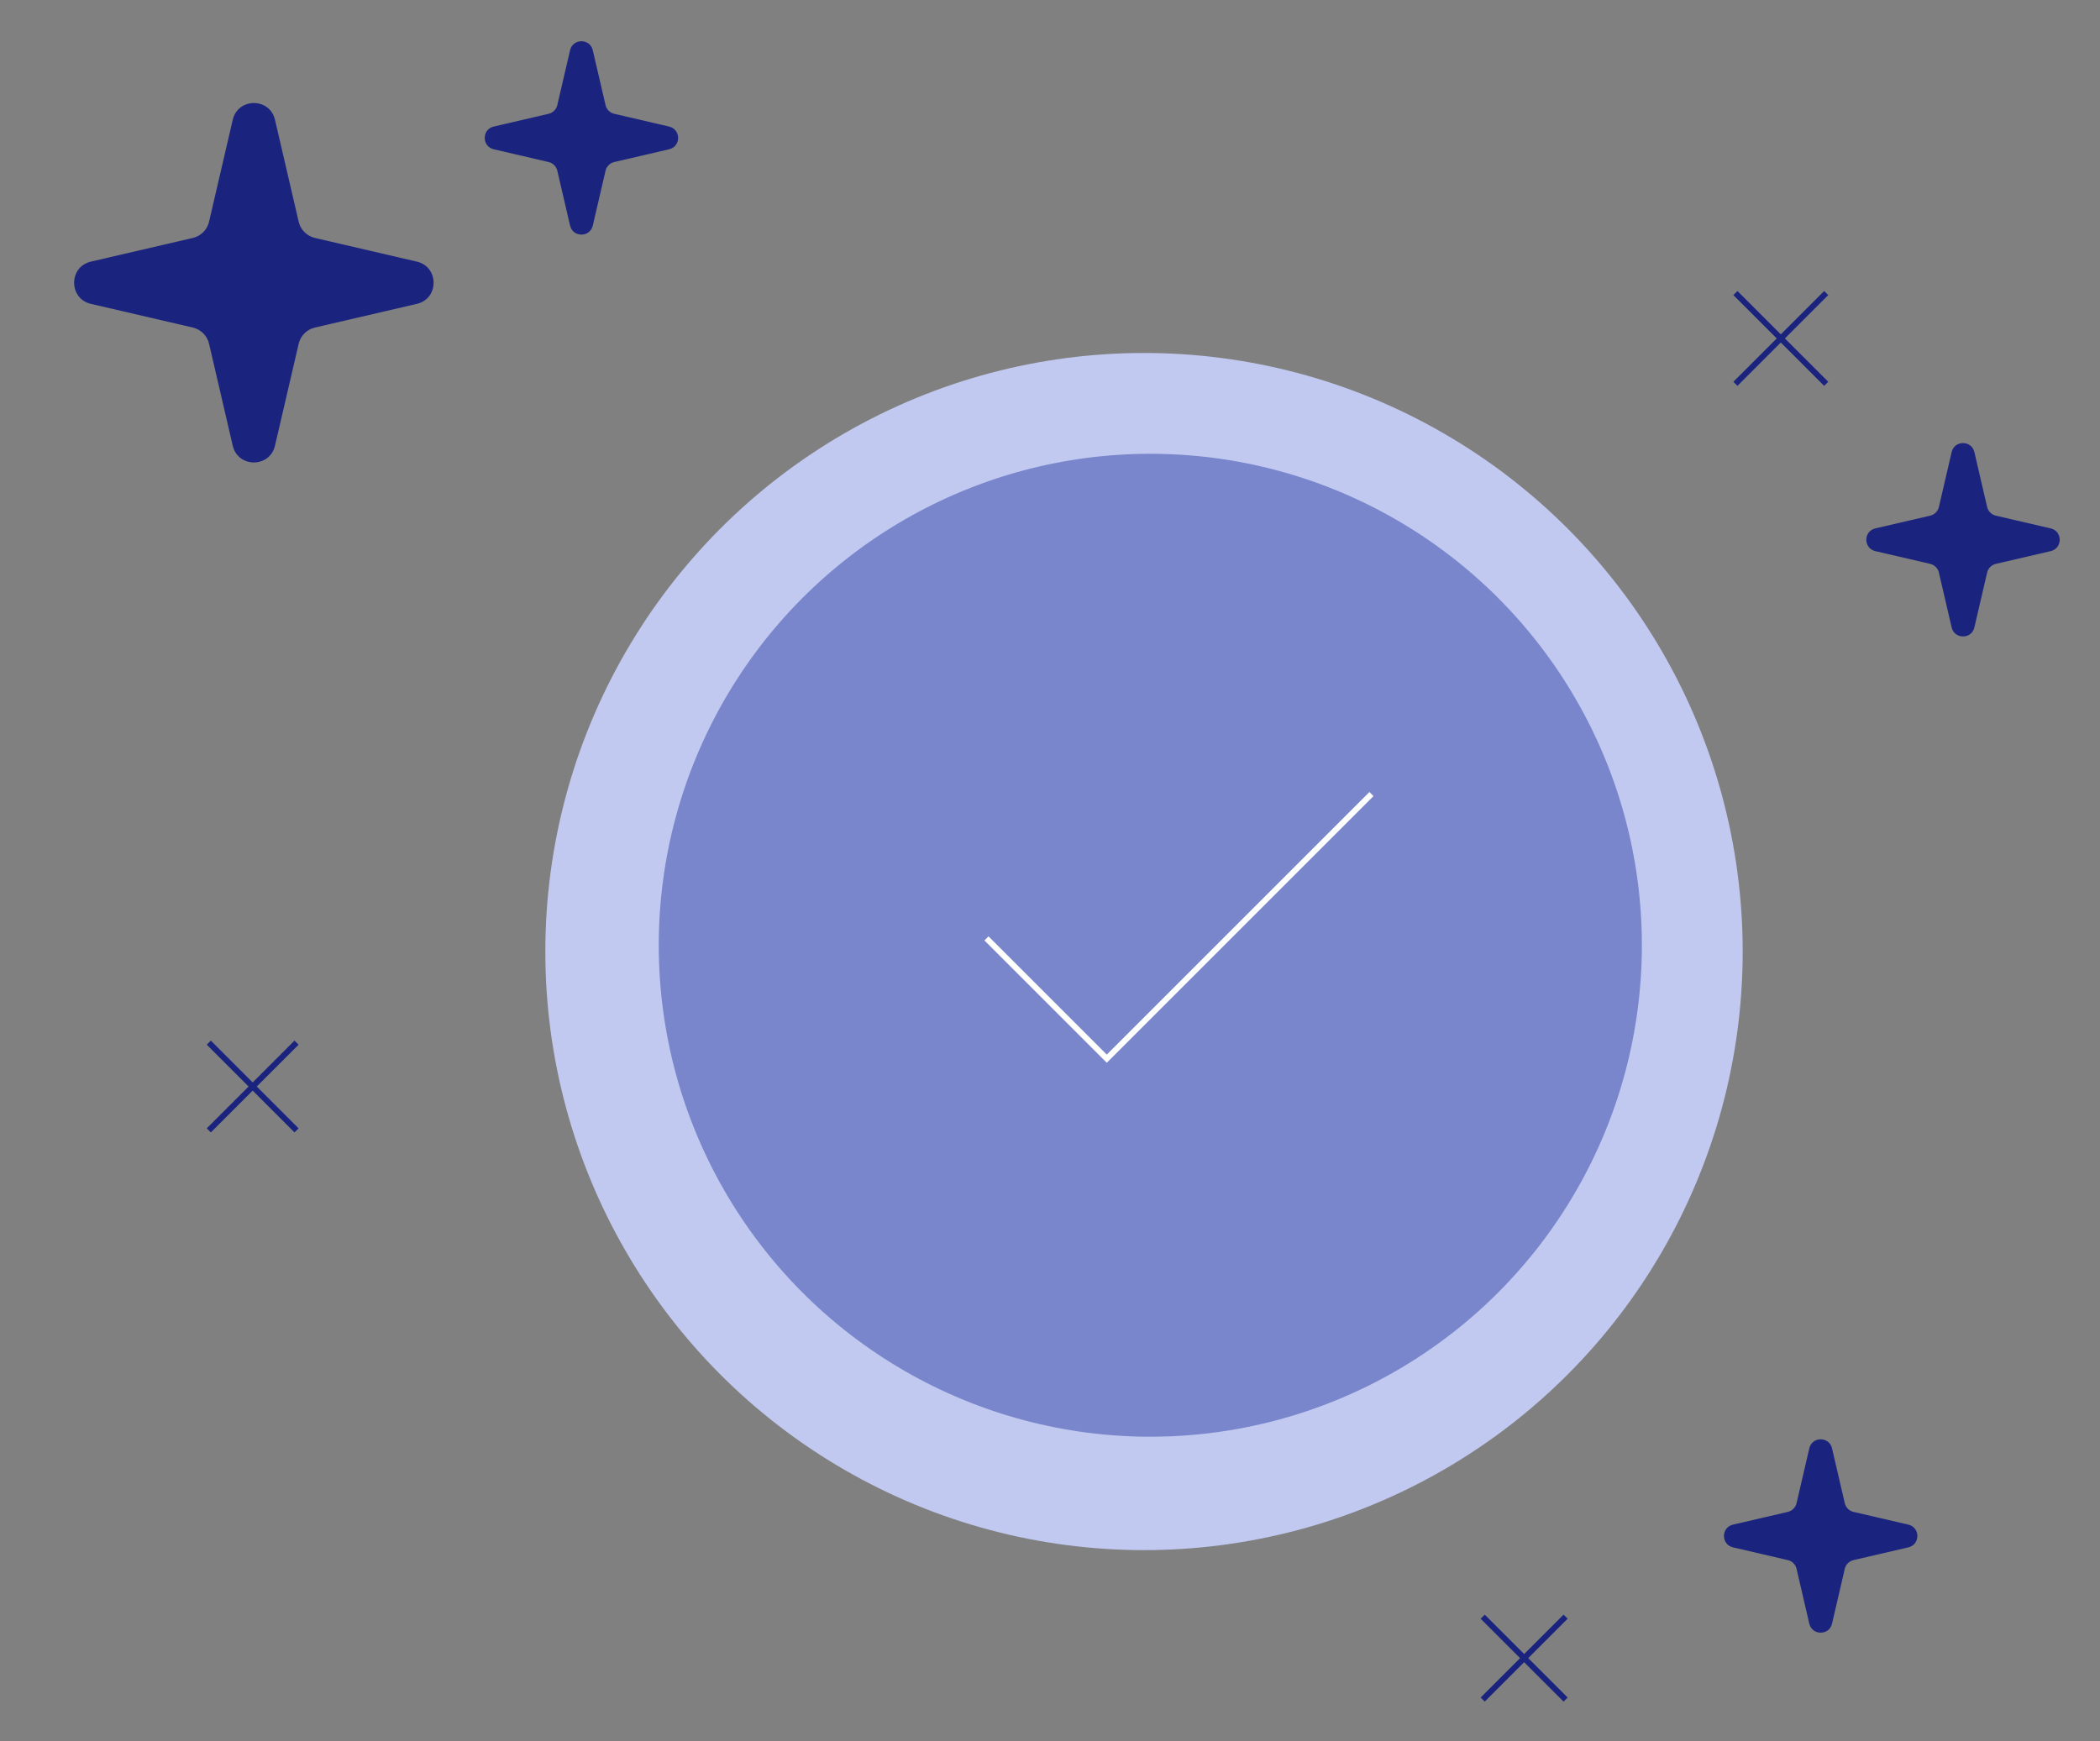  <svg
    width="363"
    height="301"
    viewBox="0 0 363 301"
    fill="none"
    xmlns="http://www.w3.org/2000/svg"
  >
    <rect x="0" y="0" width="363" height="301" fill="#808080" stroke="none"/>
    <circle cx="197.751" cy="164.513" r="103.487" fill="#C1C9F0" />
    <circle cx="198.84" cy="163.424" r="84.969" fill="#7986CB" />
    <path
      d="M237.066 137.281L191.314 183.033L170.518 162.237"
      stroke="white"
      strokeWidth="8.319"
      strokeLinecap="round"
      strokeLinejoin="round"
    />
    <path
      d="M40.231 20.715C41.13 16.847 46.636 16.847 47.535 20.715L51.629 38.334C51.952 39.726 53.04 40.813 54.432 41.137L72.051 45.231C75.918 46.13 75.918 51.636 72.051 52.535L54.432 56.629C53.04 56.953 51.952 58.04 51.629 59.432L47.535 77.051C46.636 80.918 41.13 80.918 40.231 77.051L36.137 59.432C35.813 58.04 34.726 56.953 33.334 56.629L15.715 52.535C11.847 51.636 11.847 46.13 15.715 45.231L33.334 41.137C34.726 40.813 35.813 39.726 36.137 38.334L40.231 20.715Z"
      fill="#1A237E"
    />
    <path
      d="M312.75 250.403C313.234 248.322 316.196 248.322 316.68 250.403L318.882 259.881C319.056 260.63 319.641 261.215 320.39 261.389L329.869 263.592C331.95 264.076 331.95 267.038 329.869 267.521L320.39 269.724C319.641 269.898 319.056 270.483 318.882 271.232L316.68 280.711C316.196 282.791 313.234 282.791 312.75 280.711L310.548 271.232C310.374 270.483 309.789 269.898 309.04 269.724L299.561 267.521C297.48 267.038 297.48 264.076 299.561 263.592L309.04 261.389C309.789 261.215 310.374 260.63 310.548 259.881L312.75 250.403Z"
      fill="#1A237E"
    />
    <path
      d="M337.356 78.165C337.839 76.084 340.802 76.084 341.285 78.165L343.488 87.644C343.662 88.393 344.247 88.978 344.996 89.152L354.475 91.354C356.555 91.838 356.555 94.8 354.475 95.284L344.996 97.486C344.247 97.66 343.662 98.245 343.488 98.994L341.285 108.473C340.802 110.554 337.839 110.554 337.356 108.473L335.153 98.994C334.979 98.245 334.394 97.66 333.645 97.486L324.166 95.284C322.086 94.8 322.086 91.838 324.166 91.354L333.645 89.152C334.394 88.978 334.979 88.393 335.153 87.644L337.356 78.165Z"
      fill="#1A237E"
    />
    <path
      d="M98.539 8.691C99.022 6.61 101.985 6.61 102.468 8.691L104.671 18.169C104.845 18.919 105.43 19.503 106.179 19.677L115.658 21.88C117.738 22.364 117.738 25.326 115.658 25.809L106.179 28.012C105.43 28.186 104.845 28.771 104.671 29.52L102.468 38.999C101.985 41.08 99.022 41.08 98.539 38.999L96.336 29.52C96.162 28.771 95.577 28.186 94.828 28.012L85.35 25.809C83.269 25.326 83.269 22.364 85.35 21.88L94.828 19.677C95.577 19.503 96.162 18.919 96.336 18.169L98.539 8.691Z"
      fill="#1A237E"
    />
    <path
      d="M315.668 50.668L299.98 66.355"
      stroke="#1A237E"
      strokeWidth="3.169"
      strokeLinecap="round"
      strokeLinejoin="round"
    />
    <path
      d="M299.98 50.668L315.668 66.355"
      stroke="#1A237E"
      strokeWidth="3.169"
      strokeLinecap="round"
      strokeLinejoin="round"
    />
    <path
      d="M51.262 180.263L36.094 195.431"
      stroke="#1A237E"
      strokeWidth="3.064"
      strokeLinecap="round"
      strokeLinejoin="round"
    />
    <path
      d="M36.094 180.263L51.262 195.431"
      stroke="#1A237E"
      strokeWidth="3.064"
      strokeLinecap="round"
      strokeLinejoin="round"
    />
    <path
      d="M270.625 279.507L256.297 293.836"
      stroke="#1A237E"
      strokeWidth="2.895"
      strokeLinecap="round"
      strokeLinejoin="round"
    />
    <path
      d="M256.297 279.507L270.625 293.836"
      stroke="#1A237E"
      strokeWidth="2.895"
      strokeLinecap="round"
      strokeLinejoin="round"
    />
  </svg>